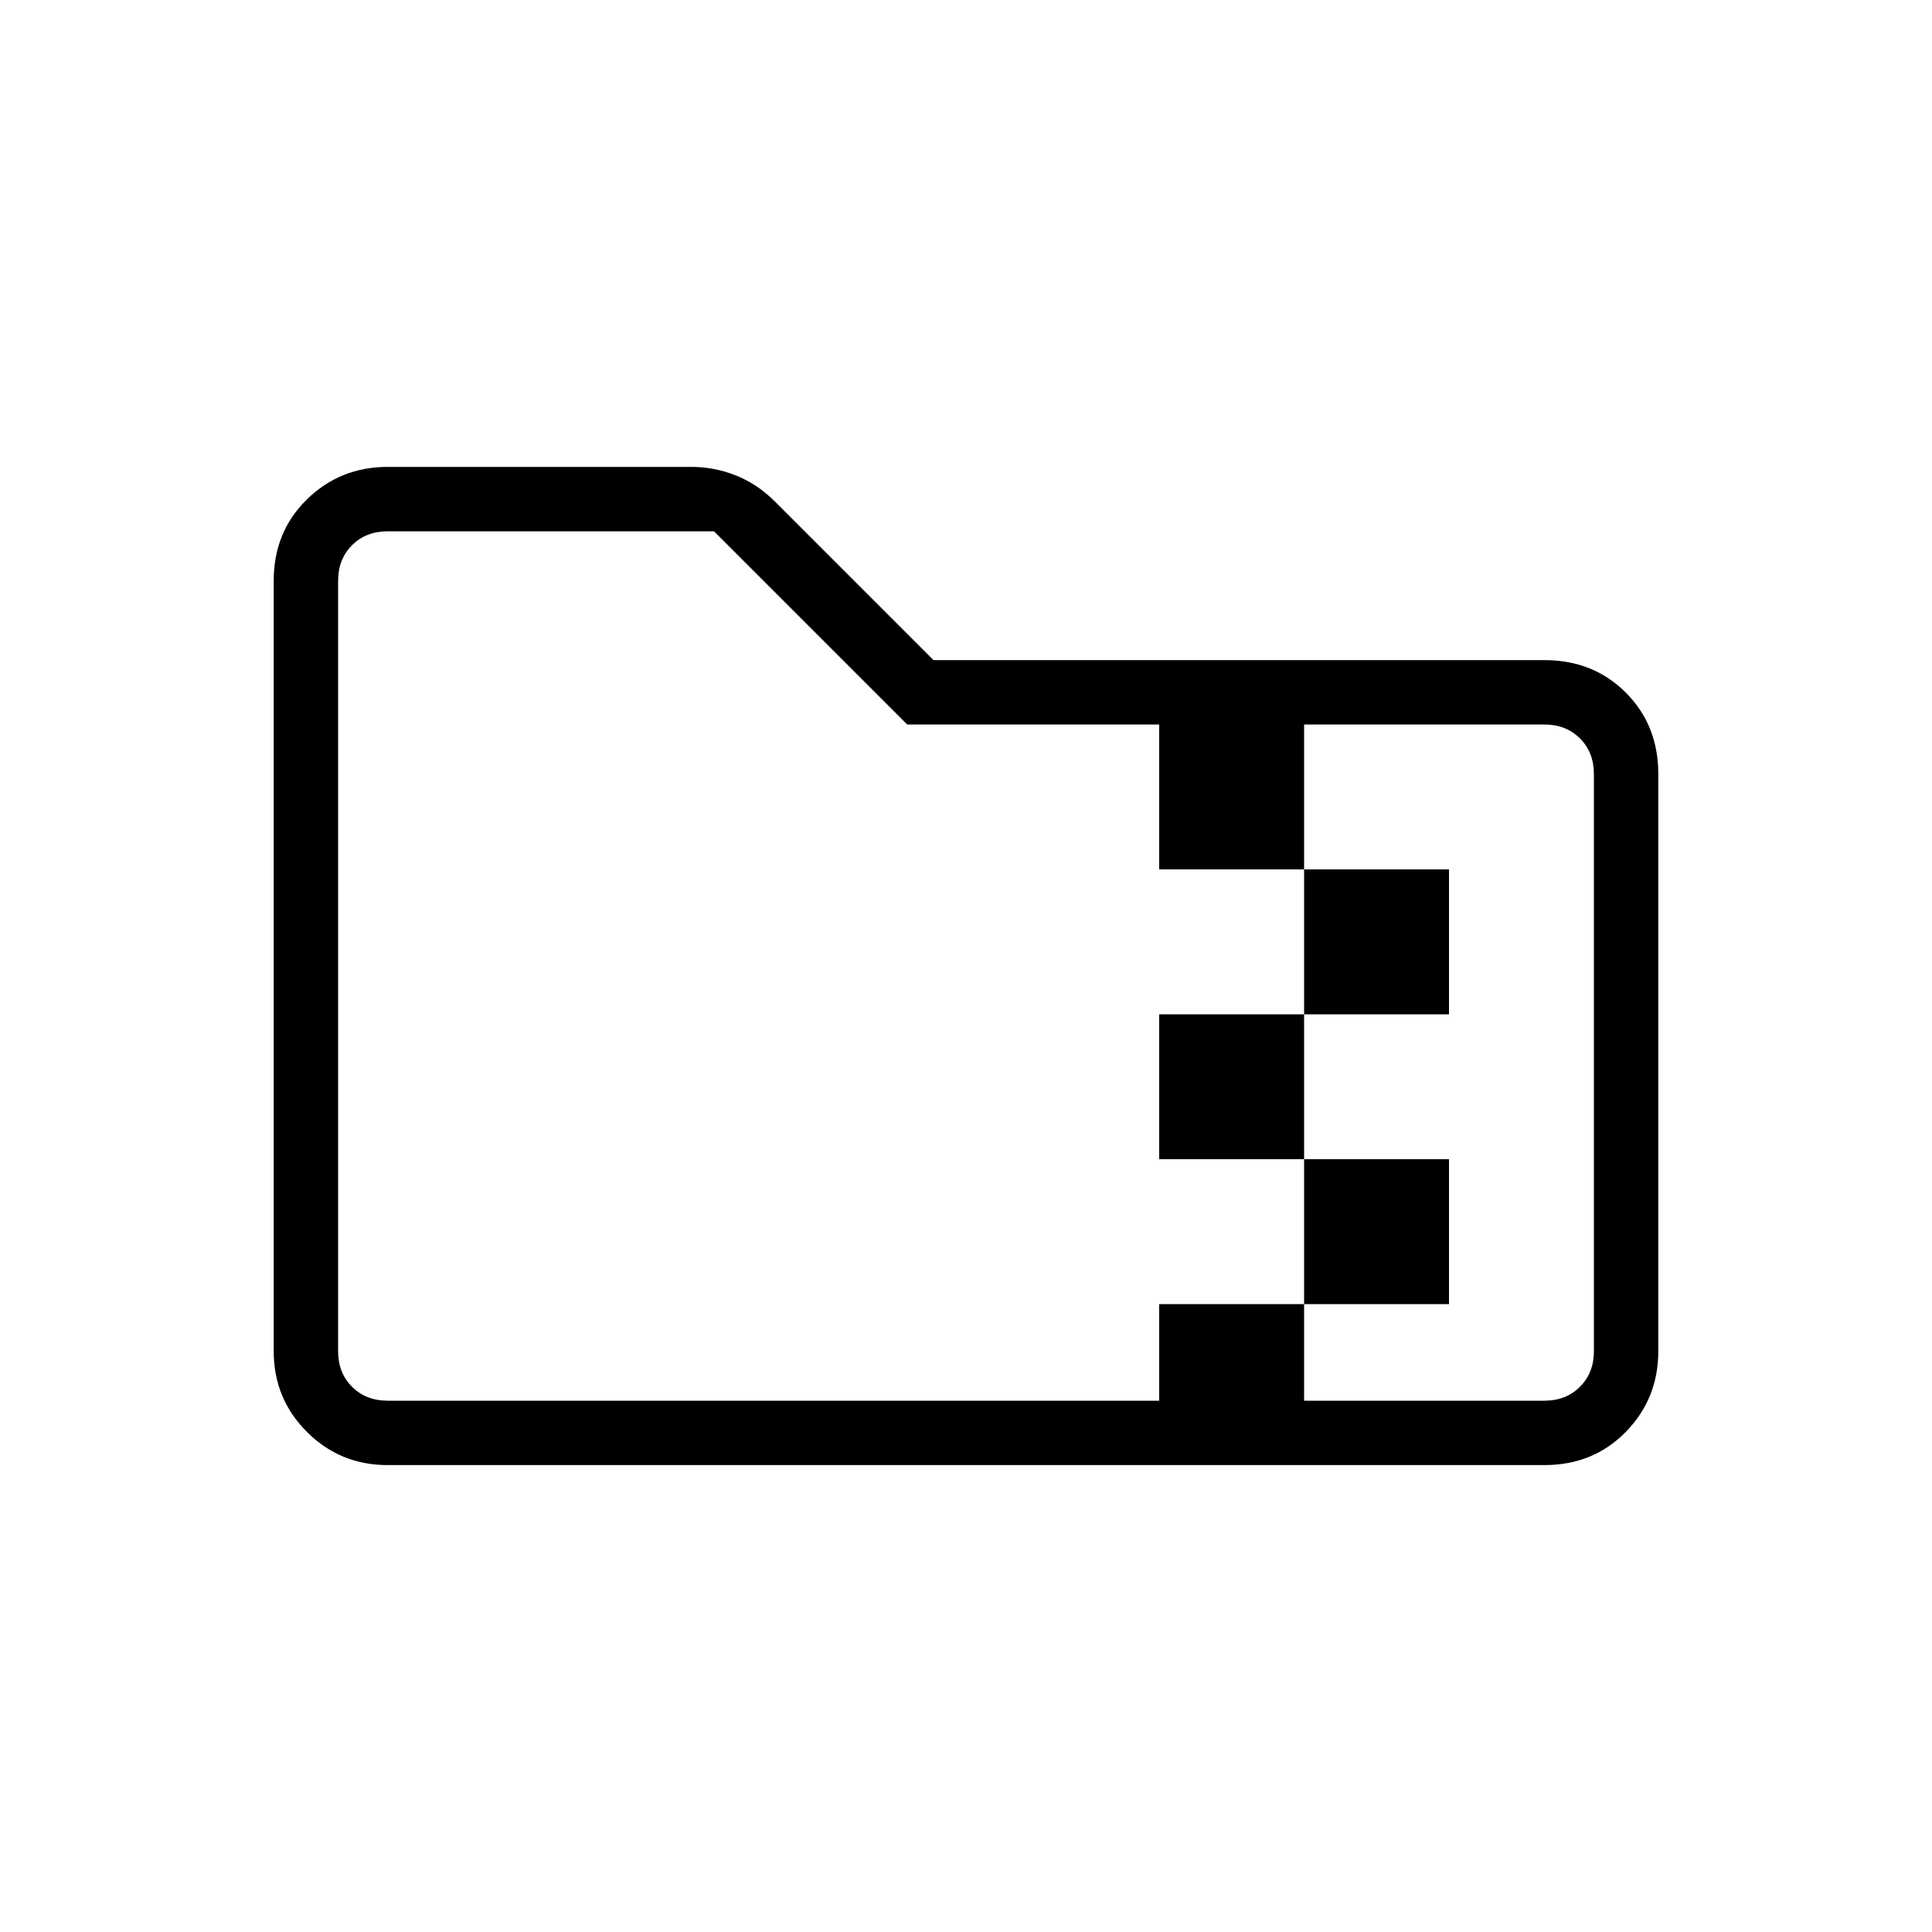 <svg xmlns="http://www.w3.org/2000/svg" height="20" viewBox="0 -960 960 960" width="20"><path d="M648-456v-72h72v72h-72Zm0 72h-72v-72h72v72Zm0 72v-72h72v72h-72ZM450.769-600l-96-96H192.615q-10.769 0-17.692 6.923T168-671.385v382.77q0 10.769 6.923 17.692T192.615-264H576v-48h72v48h119.385q10.769 0 17.692-6.923T792-288.615v-286.77q0-10.769-6.923-17.692T767.385-600H648v72h-72v-72H450.769ZM192.615-232Q169-232 152.5-248.5 136-265 136-288.615v-382.77q0-24.315 16.5-40.465Q169-728 192.615-728h151.028q11.272 0 21.969 4.231 10.696 4.23 19.388 12.923L463.846-632h303.539q24.315 0 40.465 16.15Q824-599.7 824-575.385v286.77Q824-265 807.85-248.5 791.7-232 767.385-232h-574.77ZM168-264v-432 432Z"/></svg>